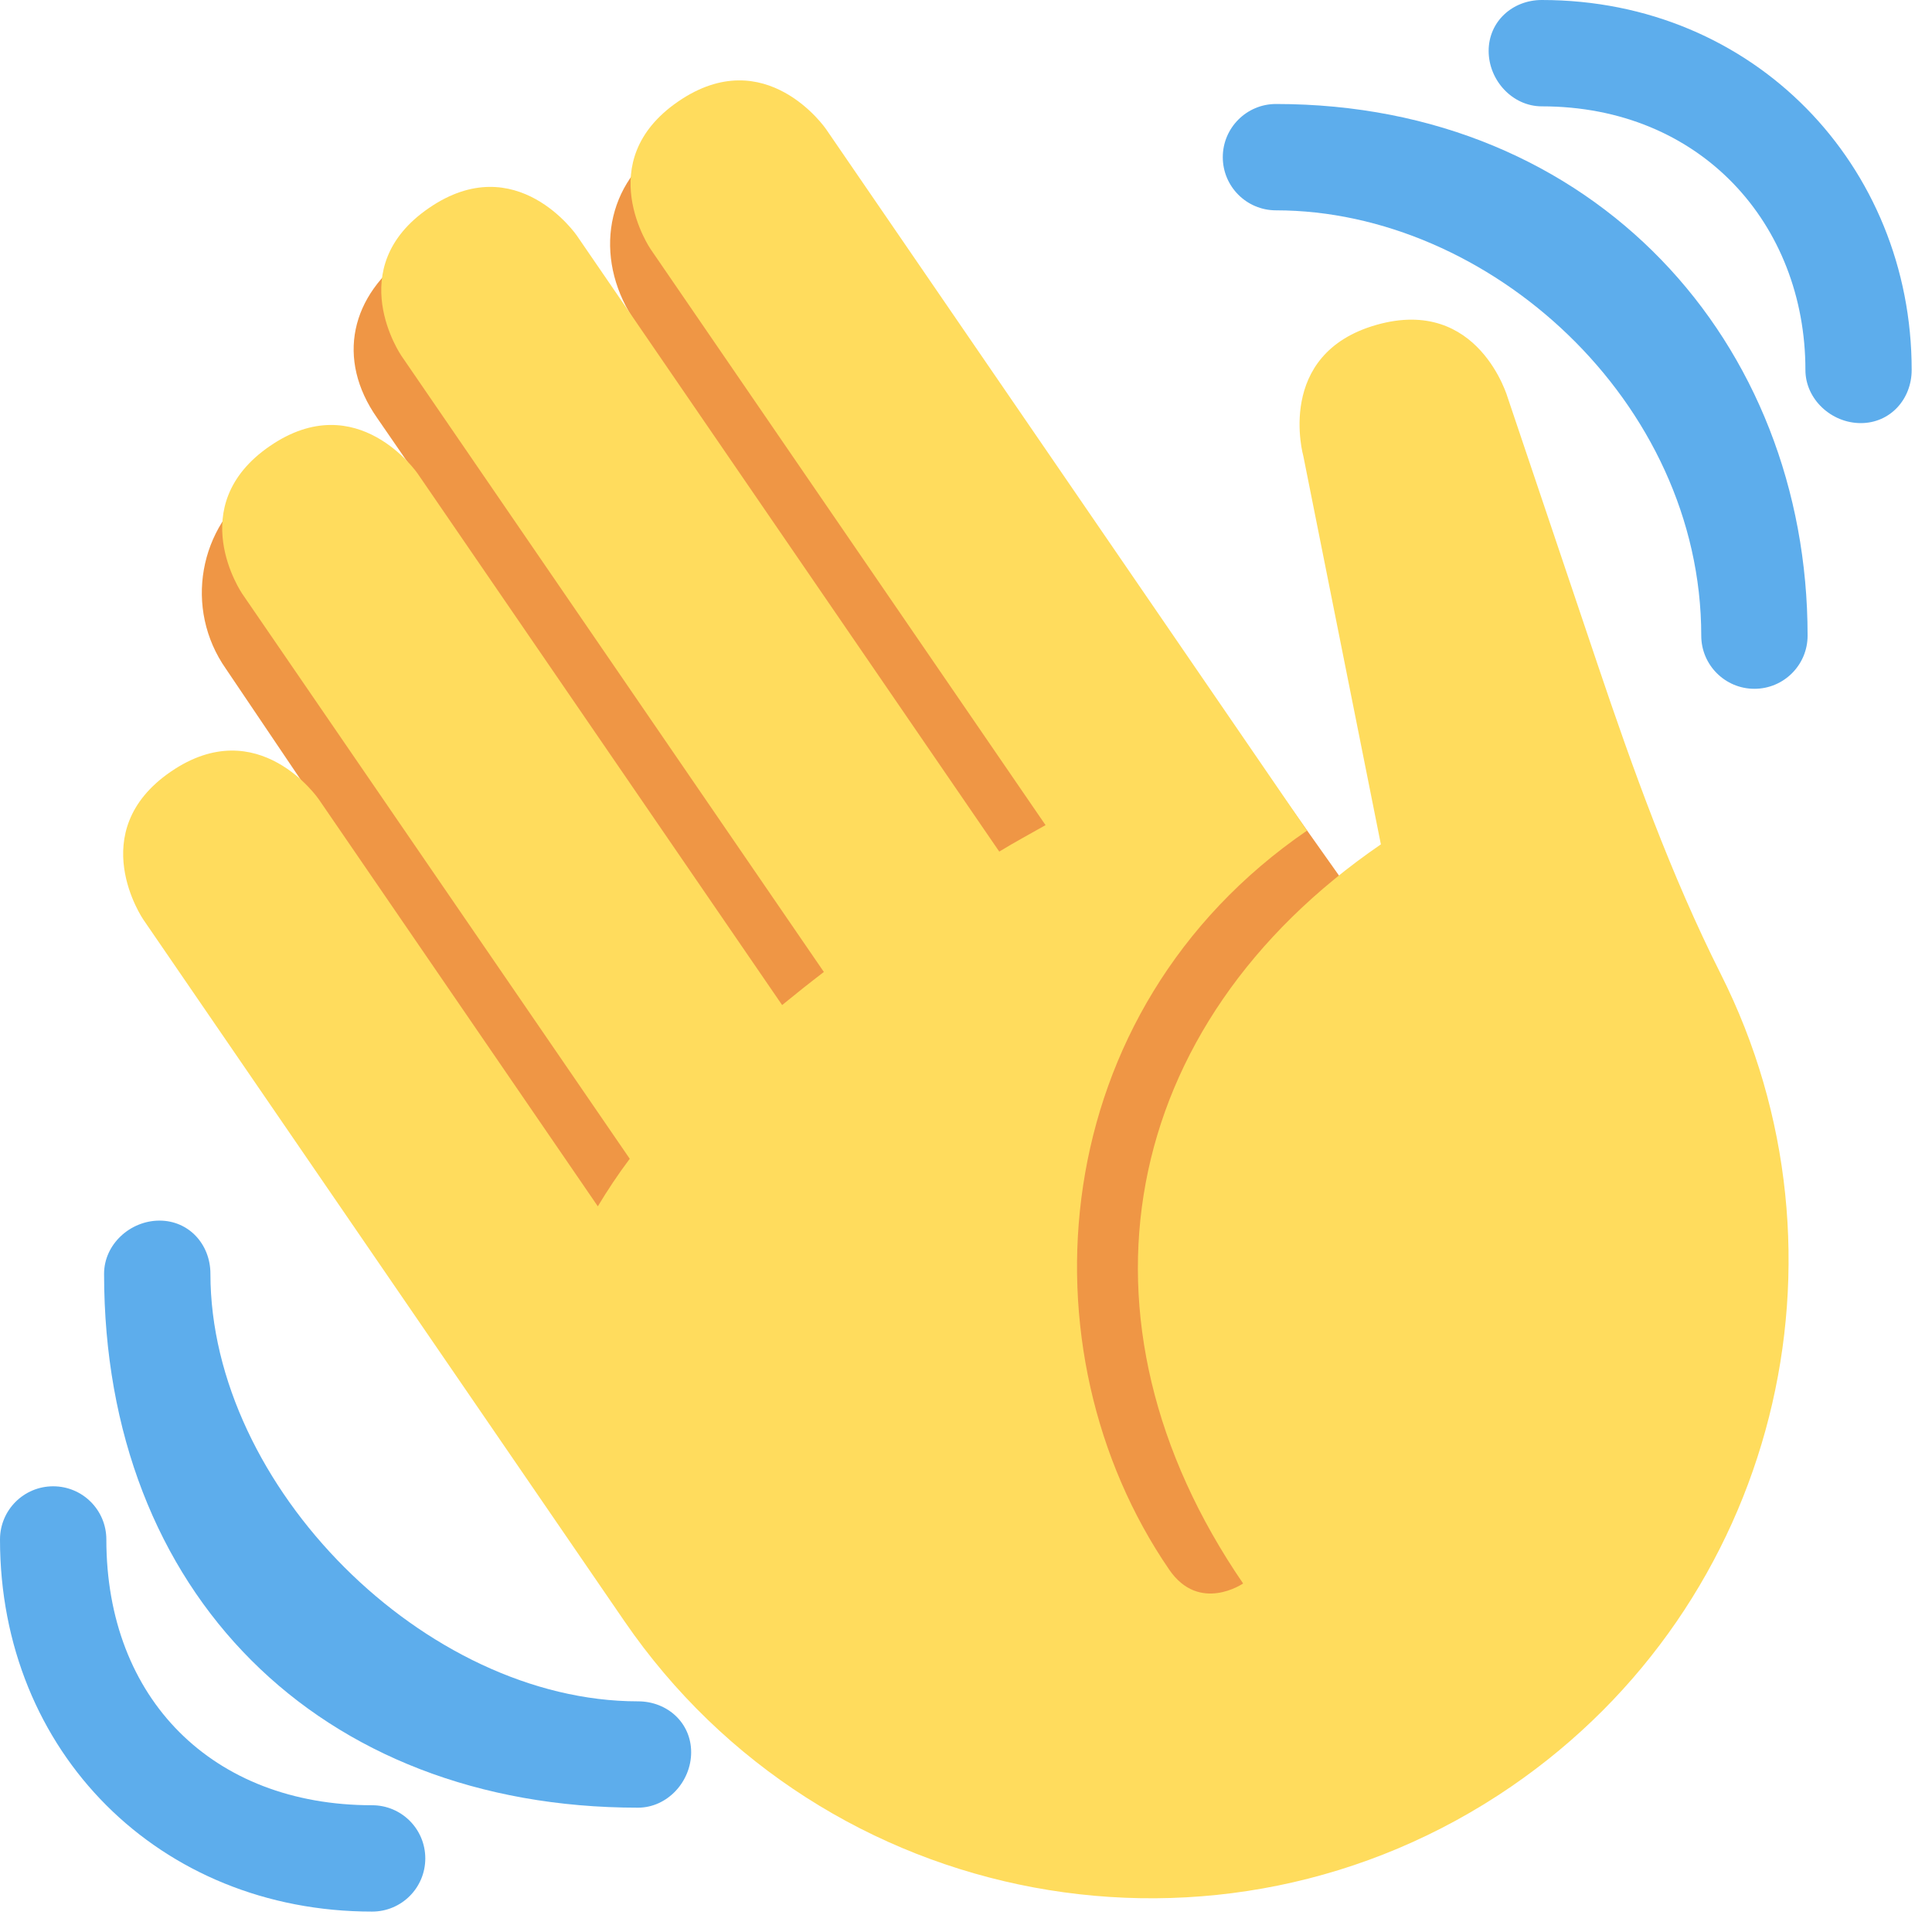 <svg width="23" height="23" viewBox="0 0 23 23" fill="none" xmlns="http://www.w3.org/2000/svg">
<path d="M3.077 5.761C3.671 5.346 4.568 5.425 5.103 5.866L4.49 4.976C3.997 4.273 4.173 3.512 4.877 3.018C5.581 2.527 7.575 3.849 7.575 3.849C7.078 3.139 7.171 2.239 7.881 1.741C8.591 1.244 9.571 1.416 10.068 2.127L16.663 11.444L15.823 19.593L8.808 17.034L2.69 7.963C2.188 7.248 2.361 6.263 3.077 5.761Z" fill="#EF9645"/>
<path d="M1.706 10.947C1.706 10.947 0.989 9.902 2.034 9.186C3.078 8.471 3.794 9.514 3.794 9.514L7.117 14.361C7.232 14.17 7.357 13.981 7.497 13.795L2.884 7.069C2.884 7.069 2.169 6.026 3.213 5.31C4.257 4.594 4.972 5.638 4.972 5.638L9.311 11.965C9.472 11.833 9.638 11.701 9.808 11.571L4.778 4.235C4.778 4.235 4.062 3.191 5.107 2.476C6.15 1.76 6.866 2.803 6.866 2.803L11.896 10.138C12.081 10.025 12.264 9.927 12.447 9.823L7.746 2.967C7.746 2.967 7.03 1.924 8.074 1.208C9.117 0.492 9.833 1.536 9.833 1.536L14.804 8.785L15.56 9.888C12.428 12.036 12.13 16.077 13.919 18.686C14.277 19.209 14.799 18.851 14.799 18.851C12.652 15.719 13.307 12.199 16.439 10.052L15.516 5.43C15.516 5.43 15.171 4.212 16.388 3.867C17.606 3.522 17.951 4.74 17.951 4.74L19.018 7.907C19.441 9.162 19.891 10.414 20.486 11.597C22.168 14.939 21.164 19.092 17.993 21.267C14.534 23.639 9.805 22.757 7.433 19.299L1.706 10.947Z" fill="#FFDC5D"/>
<path d="M7.595 20.254C5.063 20.254 2.505 17.696 2.505 15.164C2.505 14.814 2.249 14.531 1.899 14.531C1.549 14.531 1.239 14.814 1.239 15.164C1.239 18.962 3.797 21.52 7.595 21.52C7.945 21.52 8.228 21.21 8.228 20.86C8.228 20.51 7.945 20.254 7.595 20.254Z" fill="#5DADEC"/>
<path d="M4.43 21.491C2.532 21.491 1.266 20.226 1.266 18.327C1.266 17.977 0.983 17.694 0.633 17.694C0.283 17.694 0 17.977 0 18.327C0 20.859 1.899 22.757 4.43 22.757C4.78 22.757 5.063 22.474 5.063 22.124C5.063 21.774 4.78 21.491 4.43 21.491ZM15.19 1.238C14.841 1.238 14.557 1.522 14.557 1.871C14.557 2.221 14.841 2.504 15.19 2.504C17.722 2.504 20.253 4.776 20.253 7.567C20.253 7.917 20.537 8.2 20.886 8.2C21.235 8.2 21.519 7.917 21.519 7.567C21.519 4.078 18.987 1.238 15.19 1.238Z" fill="#5DADEC"/>
<path d="M18.355 0C18.005 0 17.722 0.257 17.722 0.606C17.722 0.956 18.005 1.266 18.355 1.266C20.253 1.266 21.493 2.674 21.493 4.404C21.493 4.753 21.802 5.037 22.152 5.037C22.502 5.037 22.758 4.753 22.758 4.404C22.758 1.975 20.886 0 18.355 0Z" fill="#5DADEC"/>
</svg>
